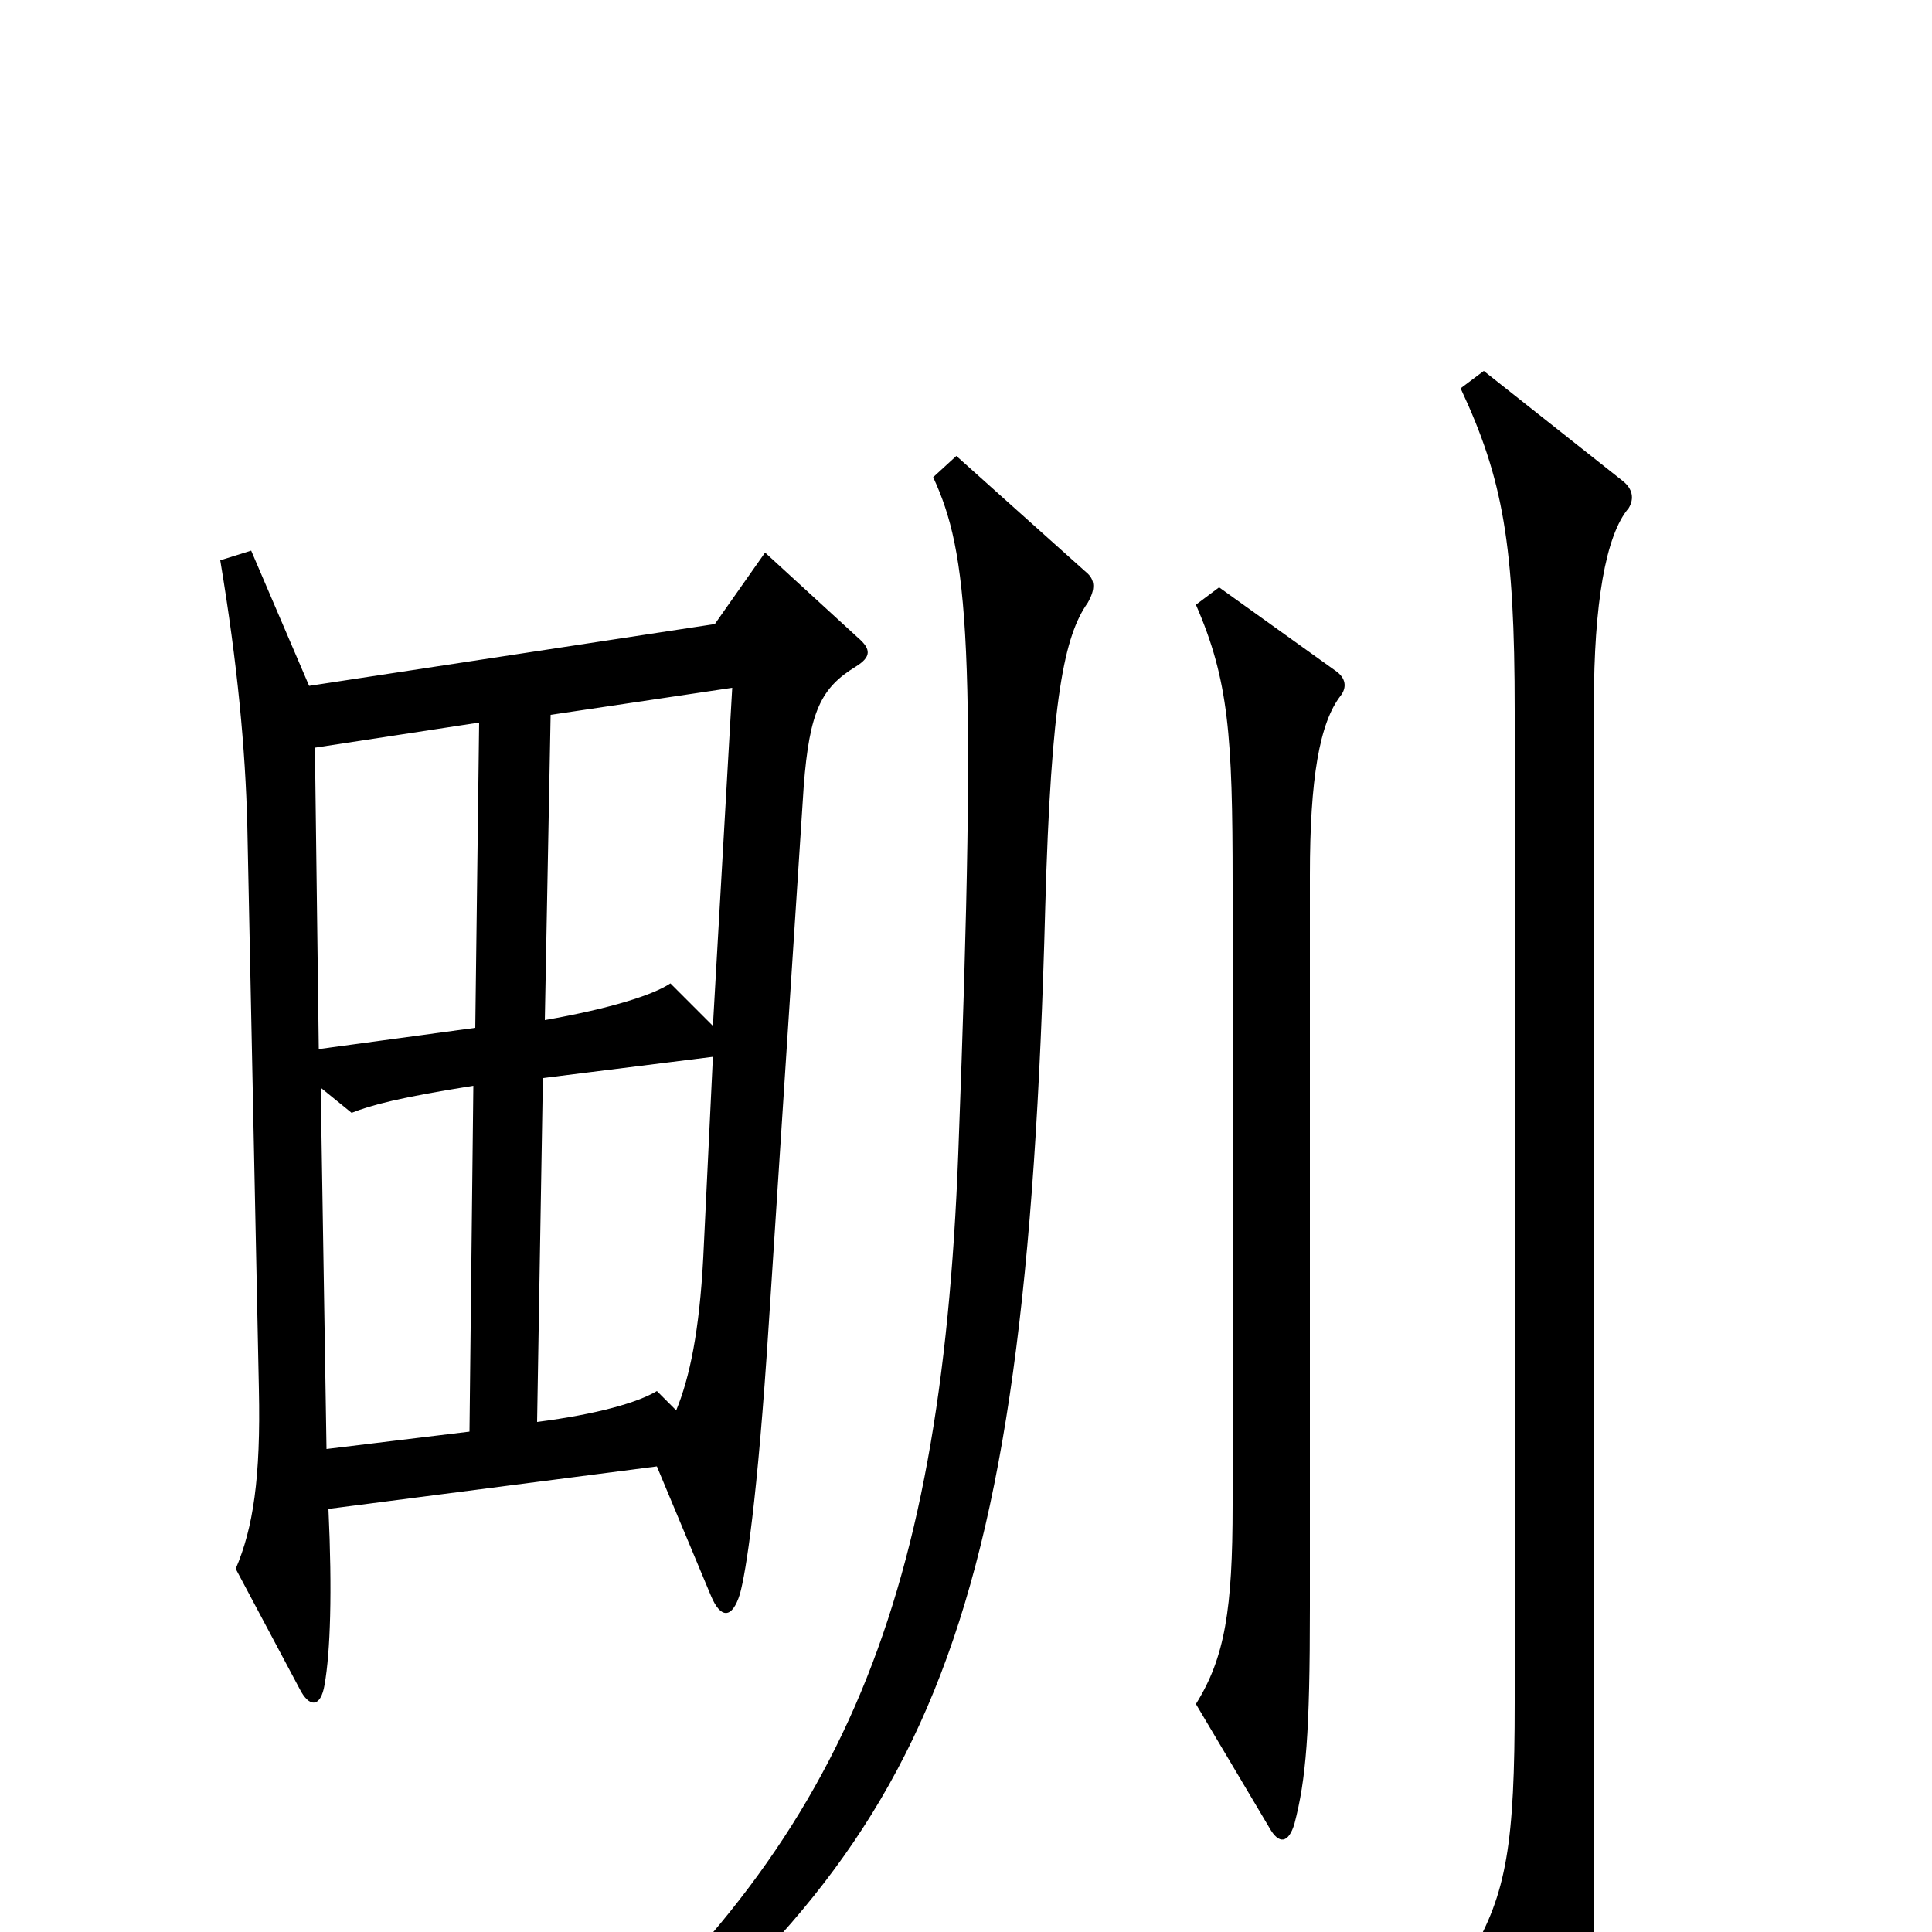 <svg xmlns="http://www.w3.org/2000/svg" viewBox="0 -1000 1000 1000">
	<path fill="#000000" d="M443 -655C451 -660 451 -664 444 -670L396 -714L370 -677L160 -645L130 -715L114 -710C123 -656 127 -612 128 -573L134 -281C135 -235 131 -209 122 -188L155 -126C160 -116 166 -116 168 -128C171 -145 172 -176 170 -219L340 -241L368 -174C373 -162 379 -162 383 -175C386 -186 392 -222 398 -316L416 -593C419 -632 425 -644 443 -655ZM694 -640C697 -644 697 -649 691 -653L631 -696L619 -687C636 -648 638 -619 638 -543V-221C638 -167 634 -142 619 -118L657 -54C662 -45 667 -46 670 -56C676 -79 678 -103 678 -168V-547C678 -597 683 -626 694 -640ZM843 -737C846 -742 845 -747 840 -751L768 -808L756 -799C778 -752 784 -718 784 -632V-119C784 -46 780 -20 761 12L804 89C809 98 815 97 817 88C824 60 825 47 825 -41V-636C825 -687 831 -723 843 -737ZM563 -688C567 -695 567 -700 562 -704L495 -764L483 -753C501 -714 506 -668 496 -403C487 -165 434 -41 281 86L294 101C480 -44 531 -146 541 -530C544 -639 551 -671 563 -688ZM379 -644L369 -469L347 -491C338 -485 316 -478 282 -472L285 -630ZM248 -626L246 -468L165 -457L163 -613ZM369 -453L364 -349C362 -311 357 -287 350 -270L340 -280C330 -274 309 -268 278 -264L281 -442ZM245 -438L243 -259L169 -250L166 -437L182 -424C192 -428 207 -432 245 -438Z"/>
</svg>